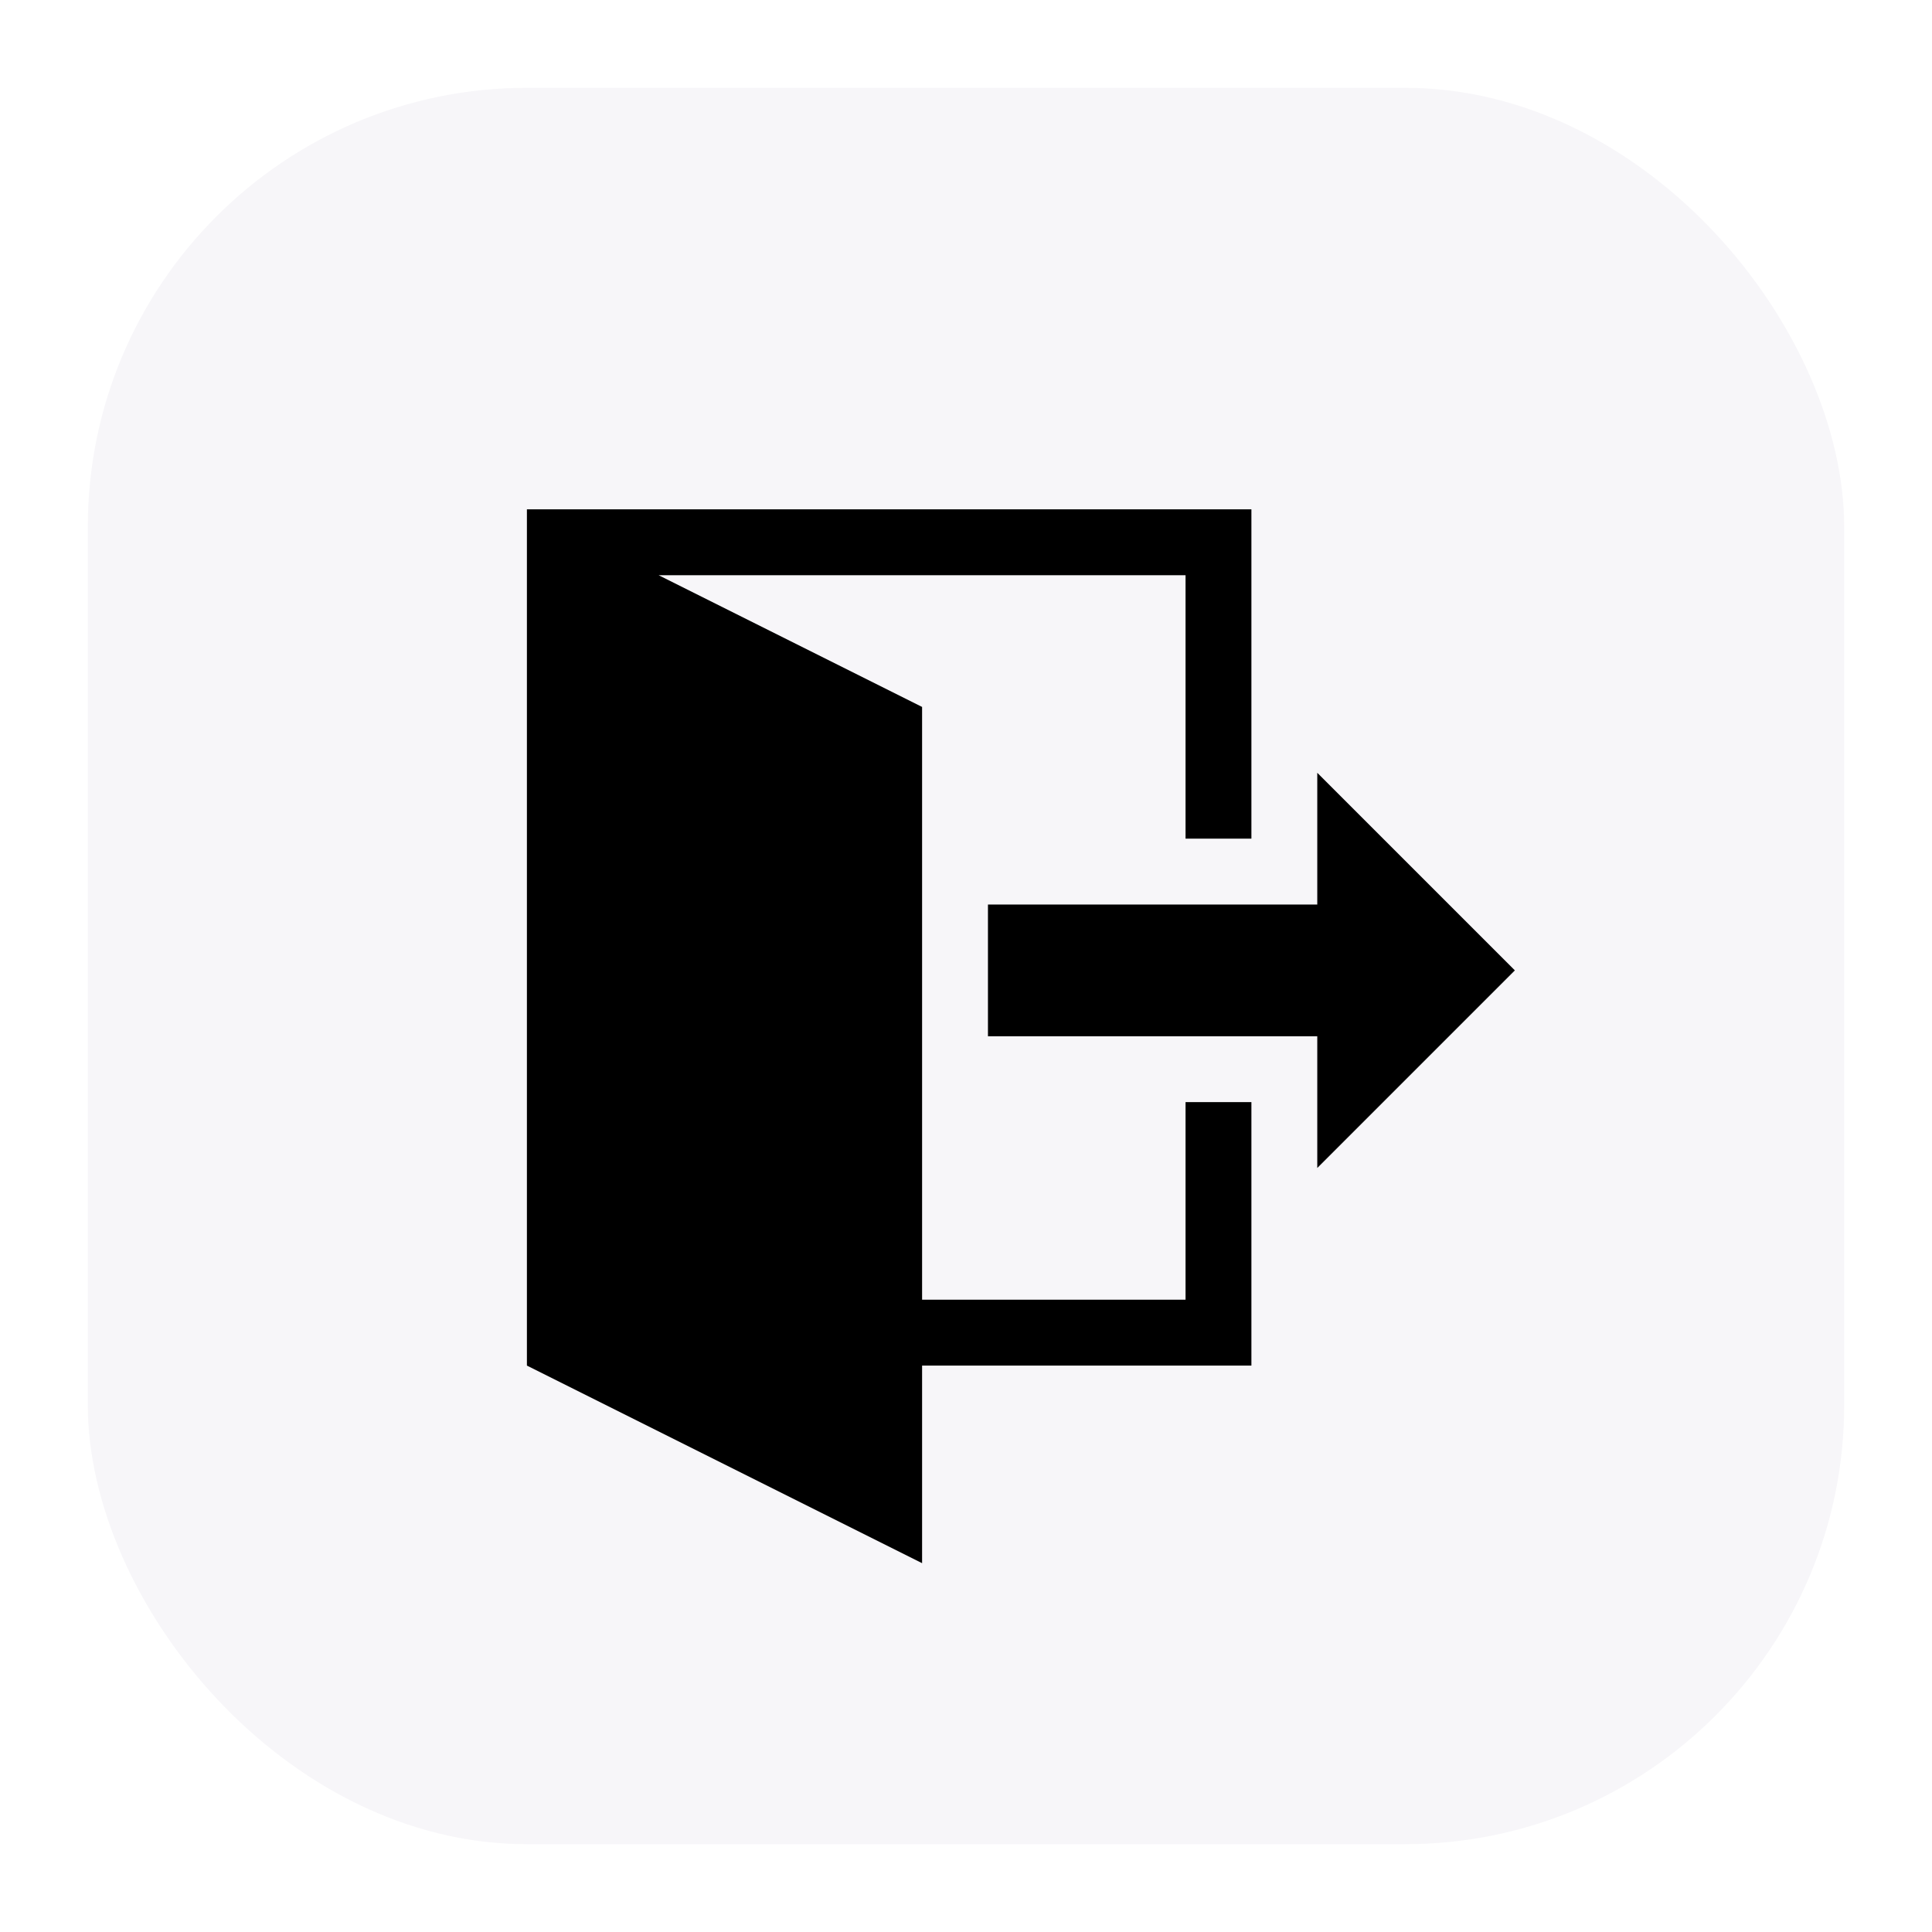 <svg width="110" height="110" viewBox="0 0 110 110" fill="none" xmlns="http://www.w3.org/2000/svg">
<g filter="url(#filter0_d_355:225)">
<rect x="5" y="5" width="100" height="100" rx="25" fill="#F7F6F9"/>
<path d="M75 66.5V59H56.25V51.5H75V44L86.25 55.25L75 66.5ZM71.25 62.75V77.75H52.5V89L30 77.75V29H71.25V47.75H67.5V32.75H37.5L52.5 40.25V74H67.5V62.75H71.25Z" fill="black"/>
</g>
<defs>
<filter id="filter0_d_355:225" x="0" y="0" width="110" height="110" filterUnits="userSpaceOnUse" color-interpolation-filters="sRGB">
<feFlood flood-opacity="0" result="BackgroundImageFix"/>
<feColorMatrix in="SourceAlpha" type="matrix" values="0 0 0 0 0 0 0 0 0 0 0 0 0 0 0 0 0 0 127 0" result="hardAlpha"/>
<feOffset/>
<feGaussianBlur stdDeviation="2.5"/>
<feComposite in2="hardAlpha" operator="out"/>
<feColorMatrix type="matrix" values="0 0 0 0 0 0 0 0 0 0 0 0 0 0 0 0 0 0 0.15 0"/>
<feBlend mode="normal" in2="BackgroundImageFix" result="effect1_dropShadow_355:225"/>
<feBlend mode="normal" in="SourceGraphic" in2="effect1_dropShadow_355:225" result="shape"/>
</filter>
</defs>
</svg>
